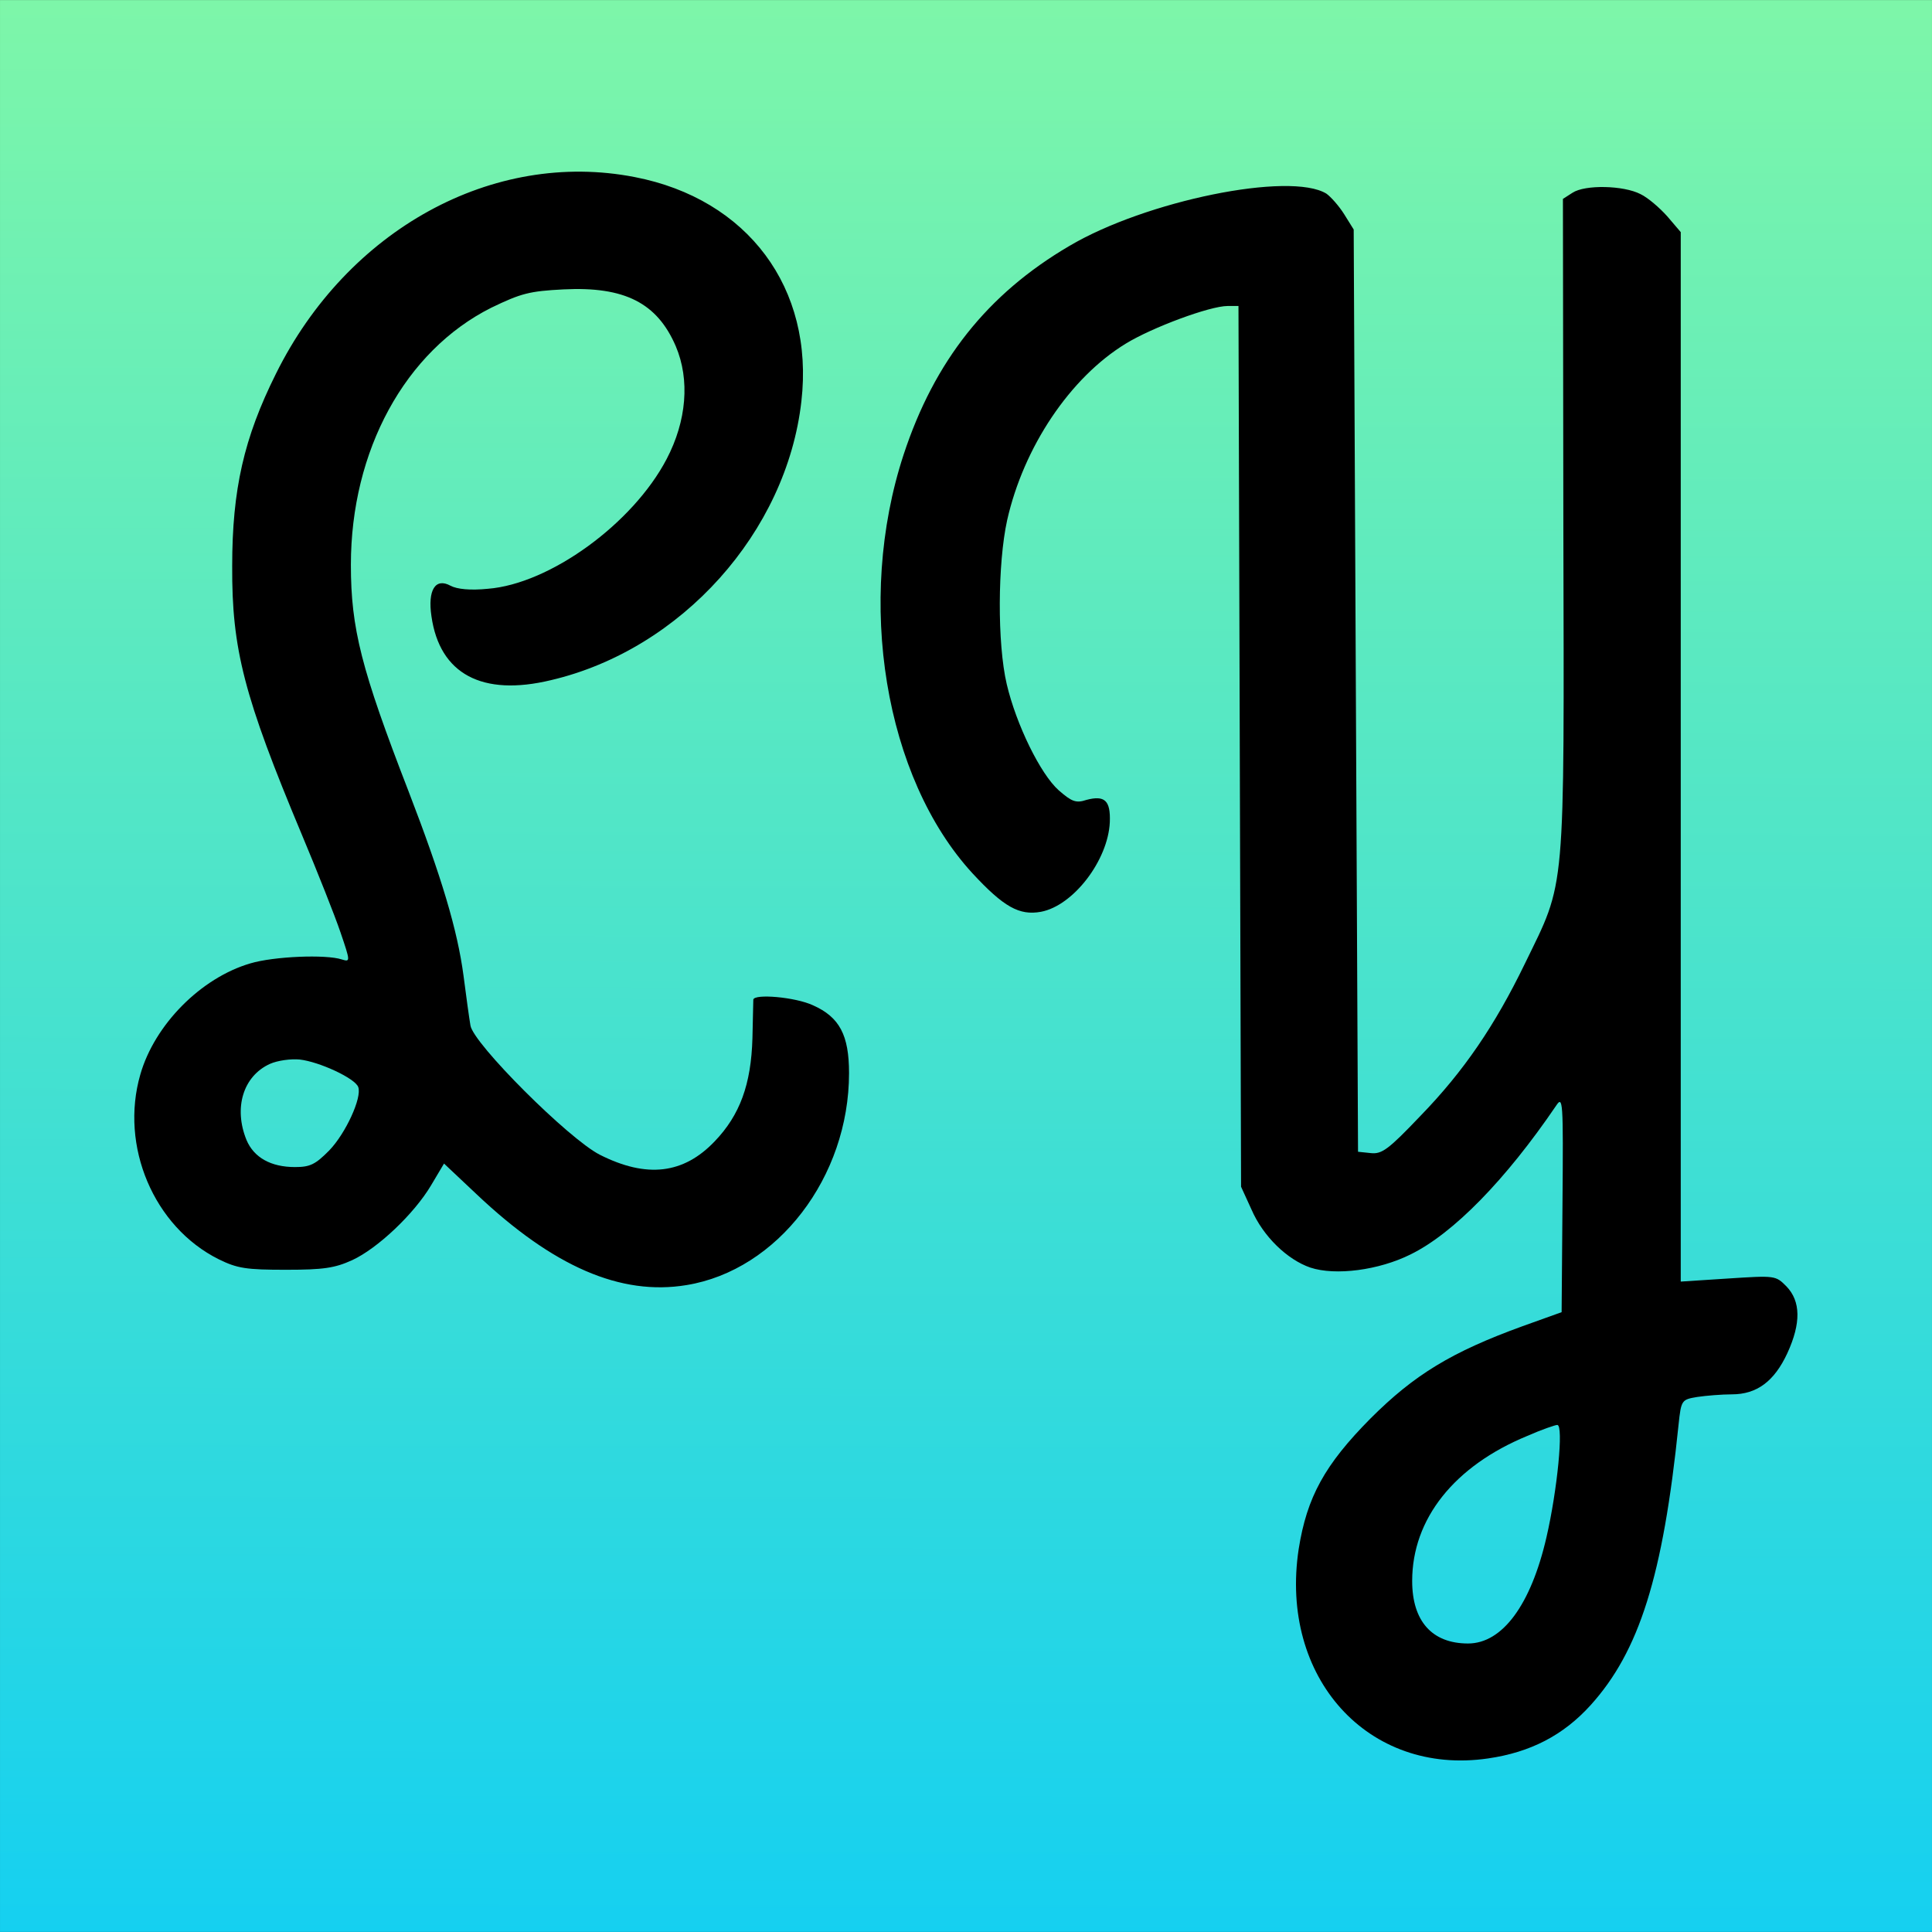 <?xml version="1.0" encoding="UTF-8" standalone="no"?>
<svg
   version="1.0"
   width="512pt"
   height="512pt"
   viewBox="0 0 512 512"
   preserveAspectRatio="xMidYMid meet"
   id="svg4"
   sodipodi:docname="Favicon.svg"
   inkscape:version="1.3.2 (091e20e, 2023-11-25, custom)"
   inkscape:export-filename="Favicon-32x32.png"
   inkscape:export-xdpi="2.25"
   inkscape:export-ydpi="2.25"
   xmlns:inkscape="http://www.inkscape.org/namespaces/inkscape"
   xmlns:sodipodi="http://sodipodi.sourceforge.net/DTD/sodipodi-0.dtd"
   xmlns:xlink="http://www.w3.org/1999/xlink"
   xmlns="http://www.w3.org/2000/svg"
   xmlns:svg="http://www.w3.org/2000/svg">
  <defs
     id="defs4">
    <linearGradient
       id="linearGradient16"
       inkscape:collect="always">
      <stop
         style="stop-color:#86f9a3;stop-opacity:1;"
         offset="0"
         id="stop17" />
      <stop
         style="stop-color:#0dcdf6;stop-opacity:1;"
         offset="1"
         id="stop18" />
    </linearGradient>
    <linearGradient
       inkscape:collect="always"
       xlink:href="#linearGradient16"
       id="linearGradient18"
       x1="2594.637"
       y1="5135.744"
       x2="2588.34"
       y2="3.149"
       gradientUnits="userSpaceOnUse" />
    <linearGradient
       inkscape:collect="always"
       xlink:href="#linearGradient16"
       id="linearGradient2"
       gradientUnits="userSpaceOnUse"
       x1="2594.637"
       y1="5135.744"
       x2="2588.34"
       y2="3.149"
       gradientTransform="matrix(1.148,0,0,1.158,-378.807,-405.347)" />
    <linearGradient
       inkscape:collect="always"
       xlink:href="#linearGradient16"
       id="linearGradient3"
       gradientUnits="userSpaceOnUse"
       x1="2594.637"
       y1="5135.744"
       x2="2588.34"
       y2="3.149"
       gradientTransform="matrix(1.148,0,0,1.158,-378.807,-405.347)" />
    <linearGradient
       inkscape:collect="always"
       xlink:href="#linearGradient16"
       id="linearGradient4"
       gradientUnits="userSpaceOnUse"
       x1="2594.637"
       y1="5135.744"
       x2="2588.34"
       y2="3.149"
       gradientTransform="matrix(1.148,0,0,1.158,-378.807,-405.347)" />
  </defs>
  <sodipodi:namedview
     id="namedview4"
     pagecolor="#ffffff"
     bordercolor="#000000"
     borderopacity="0.25"
     inkscape:showpageshadow="2"
     inkscape:pageopacity="0.0"
     inkscape:pagecheckerboard="0"
     inkscape:deskcolor="#d1d1d1"
     inkscape:document-units="pt"
     inkscape:zoom="1"
     inkscape:cx="346.5"
     inkscape:cy="303.5"
     inkscape:window-width="1920"
     inkscape:window-height="1009"
     inkscape:window-x="-8"
     inkscape:window-y="-8"
     inkscape:window-maximized="1"
     inkscape:current-layer="g4" />
  <g
     transform="translate(0,512) scale(0.1,-0.1)"
     fill="#000000"
     stroke="none"
     id="g4"
     style="fill-opacity:1;fill:url(#linearGradient18)">
    <rect
       style="fill:#000000;fill-opacity:1;stroke-width:7.505"
       id="rect18"
       width="5119.88"
       height="5119.852"
       x="0.124"
       y="-5119.877"
       transform="scale(1,-1)" />
    <path
       d="M 0.023,2560 V 0.071 H 2560 5119.977 V 2560 5119.929 H 2560 0.023 Z M 1681.802,4650.802 c 299.621,-57.917 476.408,-294.218 441.969,-594.228 -39.031,-346.343 -317.988,-657.936 -663.528,-739.02 -182.528,-44.017 -295.029,16.217 -316.84,169.117 -10.332,69.5 10.332,103.092 50.511,81.084 17.22,-9.267 52.807,-12.742 98.726,-8.108 164.16,12.742 384.57,172.593 474.112,344.027 52.807,100.775 61.991,209.659 24.108,298.851 -49.363,114.676 -135.461,158.692 -297.325,150.584 -90.69,-4.633 -112.501,-10.425 -191.711,-48.65 -228.446,-114.676 -371.943,-378.777 -371.943,-681.103 0,-169.118 27.551,-276.843 152.68,-600.02 88.394,-229.351 129.721,-368.352 145.792,-488.819 6.888,-53.283 14.924,-112.359 18.367,-132.05 6.888,-47.492 260.59,-301.168 343.243,-342.868 123.981,-62.55 221.559,-50.967 304.213,35.908 66.582,69.5 96.43,150.584 99.873,273.368 1.148,50.967 2.296,96.142 2.296,101.934 2.296,16.217 111.353,6.95 158.42,-15.058 70.026,-31.275 95.282,-78.767 95.282,-179.542 0,-275.685 -189.415,-522.411 -430.489,-561.794 -174.492,-28.959 -353.575,48.65 -556.766,240.934 l -86.098,81.084 -34.439,-57.917 c -44.771,-75.292 -141.201,-166.801 -208.931,-198.076 -45.919,-20.85 -75.766,-25.483 -175.64,-25.483 -104.465,0 -128.573,3.475 -177.936,27.8 -172.196,85.717 -262.885,300.01 -207.783,489.977 37.883,132.051 160.716,255.993 291.585,294.218 61.99,18.534 199.747,24.325 242.222,10.425 22.959,-6.95 22.959,-5.792 -3.444,71.817 -14.924,44.017 -60.842,159.851 -102.169,258.31 -153.828,367.193 -185.971,492.294 -184.823,712.378 0,202.709 30.995,339.393 115.945,509.669 189.415,382.252 575.134,594.228 950.52,521.252 z m 1833.311,-44.017 c 11.48,-8.108 33.291,-32.434 47.067,-54.442 l 25.255,-40.542 5.74,-1222.047 5.74,-1222.047 33.291,-3.475 c 29.847,-3.475 47.067,9.267 132.017,98.459 114.797,118.151 197.451,239.776 276.661,403.102 109.057,224.718 104.466,166.801 102.169,1158.339 l -1.148,868.754 25.255,16.217 c 33.291,22.008 135.461,19.692 180.232,-3.475 19.516,-9.267 50.511,-35.908 71.174,-59.075 l 35.587,-41.7 V 3114.844 1723.679 l 125.129,8.108 c 125.129,8.108 126.277,8.108 154.976,-20.85 37.883,-39.384 39.031,-97.3 2.296,-177.226 -34.439,-74.134 -80.358,-108.884 -146.94,-108.884 -26.403,0 -68.878,-3.475 -91.838,-6.95 -41.327,-6.95 -42.475,-8.108 -49.363,-72.975 C 4407.086,941.801 4343.948,743.725 4215.375,601.249 4143.053,521.324 4055.807,476.148 3943.306,459.932 3625.318,413.598 3389.983,674.224 3441.642,1014.776 c 21.811,137.842 68.878,223.559 190.563,346.343 115.945,115.834 214.671,176.067 402.938,244.41 l 103.317,37.067 2.296,287.268 c 2.296,275.685 1.148,287.268 -17.22,259.468 -133.165,-195.759 -272.069,-338.235 -385.718,-393.835 -83.802,-41.7 -198.599,-56.759 -265.181,-34.75 -60.842,20.85 -125.129,82.242 -156.124,154.059 l -27.551,60.234 -3.444,1167.606 -3.444,1166.447 h -28.699 c -47.067,0 -199.747,-56.759 -269.773,-99.617 -148.089,-90.35 -270.921,-274.526 -314.544,-467.969 -25.256,-114.675 -26.403,-326.651 -1.148,-434.377 25.255,-107.725 89.542,-238.618 137.757,-281.476 34.439,-30.117 45.919,-34.75 73.47,-25.483 48.215,12.742 64.287,-1.158 61.99,-59.075 -4.592,-100.775 -96.43,-221.243 -182.527,-237.459 -57.398,-10.425 -98.725,12.742 -181.38,101.934 -233.038,253.676 -309.952,721.645 -182.528,1109.689 81.506,247.885 221.559,425.11 438.525,552.528 203.191,120.467 585.465,198.076 681.895,139.001 z"
       id="path2"
       style="display:inline;fill:url(#linearGradient2);fill-opacity:1;stroke-width:1.153" />
    <path
       d="m 715.21,2300.532 c -71.174,-32.433 -96.43,-116.992 -61.99,-201.551 19.515,-46.334 64.286,-71.817 128.573,-71.817 40.179,0 53.955,6.95 90.69,44.017 43.623,45.175 87.246,140.159 76.914,167.959 -8.036,23.167 -103.317,67.184 -154.976,72.975 -22.959,2.317 -58.547,-2.317 -79.21,-11.584 z"
       id="path3"
       style="display:inline;fill:url(#linearGradient3);fill-opacity:1;stroke-width:1.153" />
    <path
       d="m 4047.771,1314.786 c -194.007,-79.925 -305.361,-220.084 -305.361,-384.569 0,-106.567 52.807,-165.642 148.088,-165.642 90.69,0 166.456,101.934 207.783,281.476 28.699,123.942 45.919,297.693 28.699,297.693 -5.74,0 -42.475,-12.742 -79.21,-28.958 z"
       id="path4"
       style="display:inline;fill:url(#linearGradient4);fill-opacity:1;stroke-width:1.153" />
  </g>
</svg>
